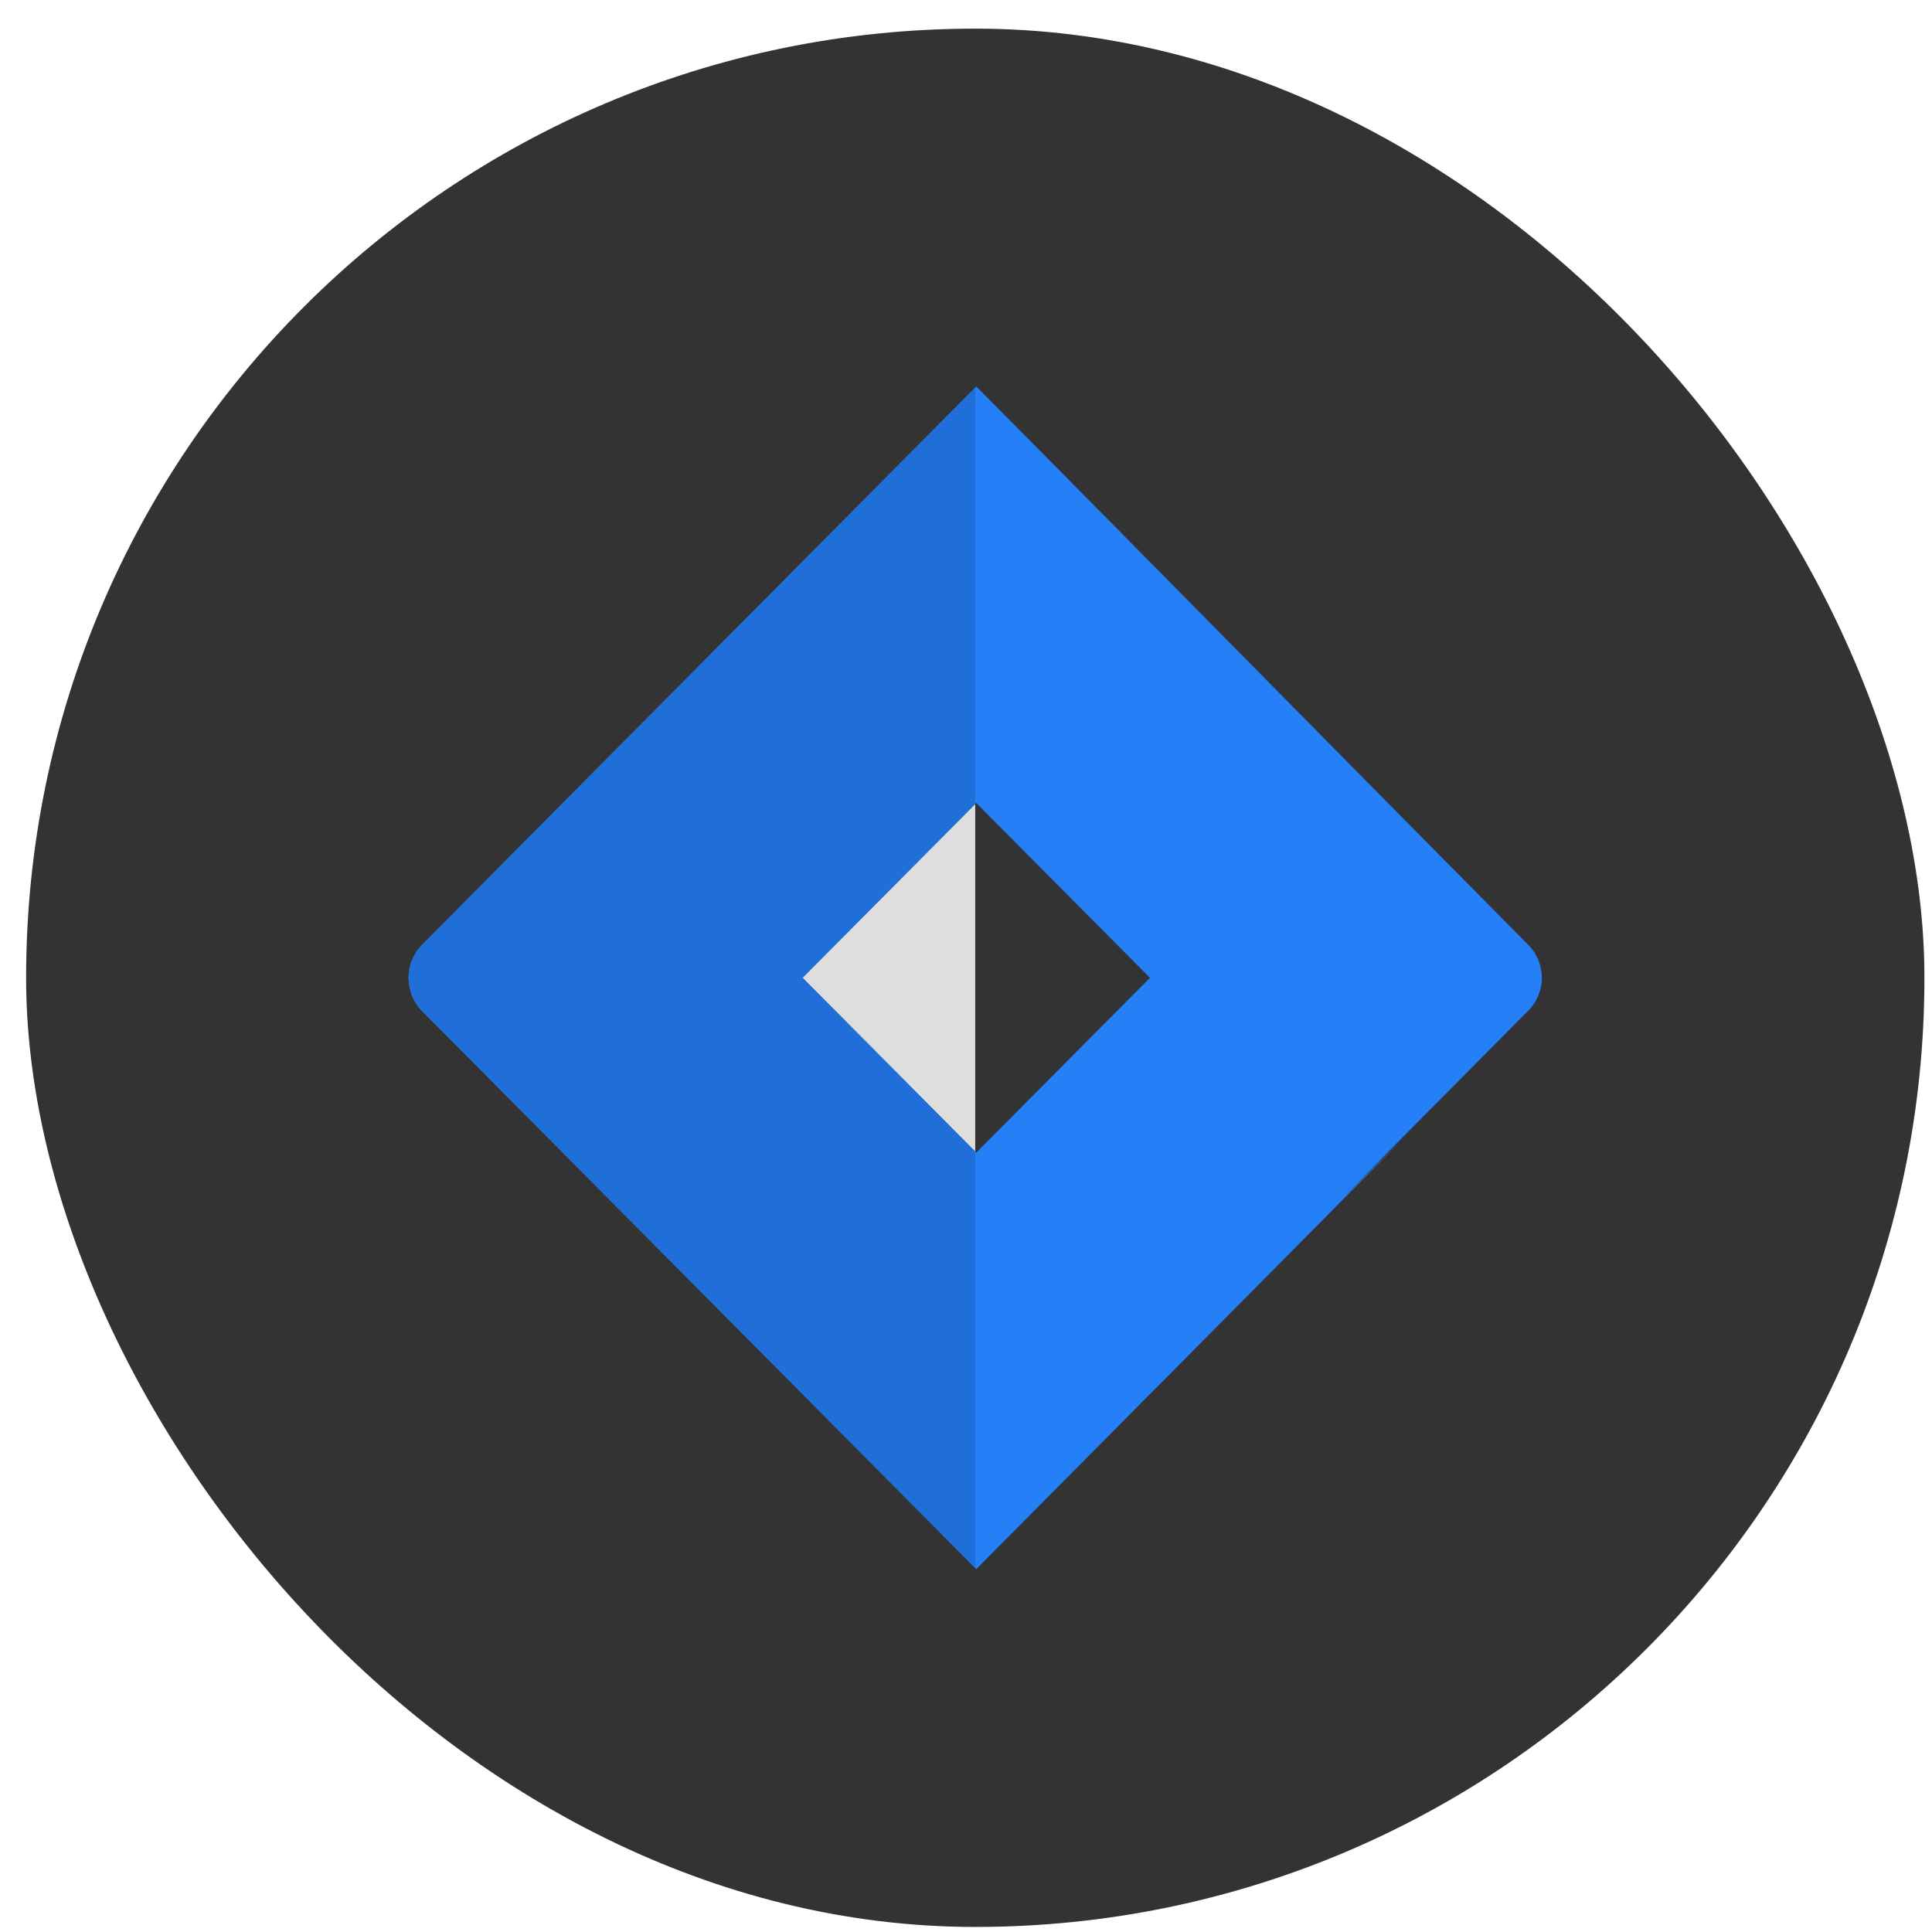 <svg width="62" height="62" viewBox="0 0 62 62" fill="none" xmlns="http://www.w3.org/2000/svg">
<rect x="0.838" y="0.919" width="60.919" height="60.919" rx="30.459" fill="#333333"/>
<g clip-path="url(#clip0_425_293)">
<path d="M13.547 32.446C23.284 42.253 18.078 37.005 31.331 50.353C46.847 34.728 45.415 36.148 43.984 37.564C42.848 38.689 41.716 39.814 49.04 32.438C49.627 31.853 49.627 30.904 49.04 30.318C43.694 24.929 36.615 17.726 31.331 12.404C19.193 24.627 13.547 30.319 13.547 30.319C12.966 30.904 12.966 31.853 13.547 32.446ZM31.328 25.768L36.903 31.379L31.329 36.989L25.754 31.379L31.328 25.768Z" fill="#2580F8"/>
<path d="M31.296 25.802L25.754 31.378L31.296 36.956V25.802Z" fill="#DEDEDE"/>
<path d="M31.297 12.438C19.183 24.638 13.547 30.319 13.547 30.319C12.969 30.904 12.969 31.853 13.547 32.446C23.277 42.245 18.087 37.014 31.297 50.318V36.955L25.754 31.378L31.297 25.801V12.438Z" fill="#206FD8"/>
</g>
<defs>
<clipPath id="clip0_425_293">
<rect width="37.95" height="37.95" fill="white" transform="translate(12.322 12.404)"/>
</clipPath>
</defs>
</svg>
